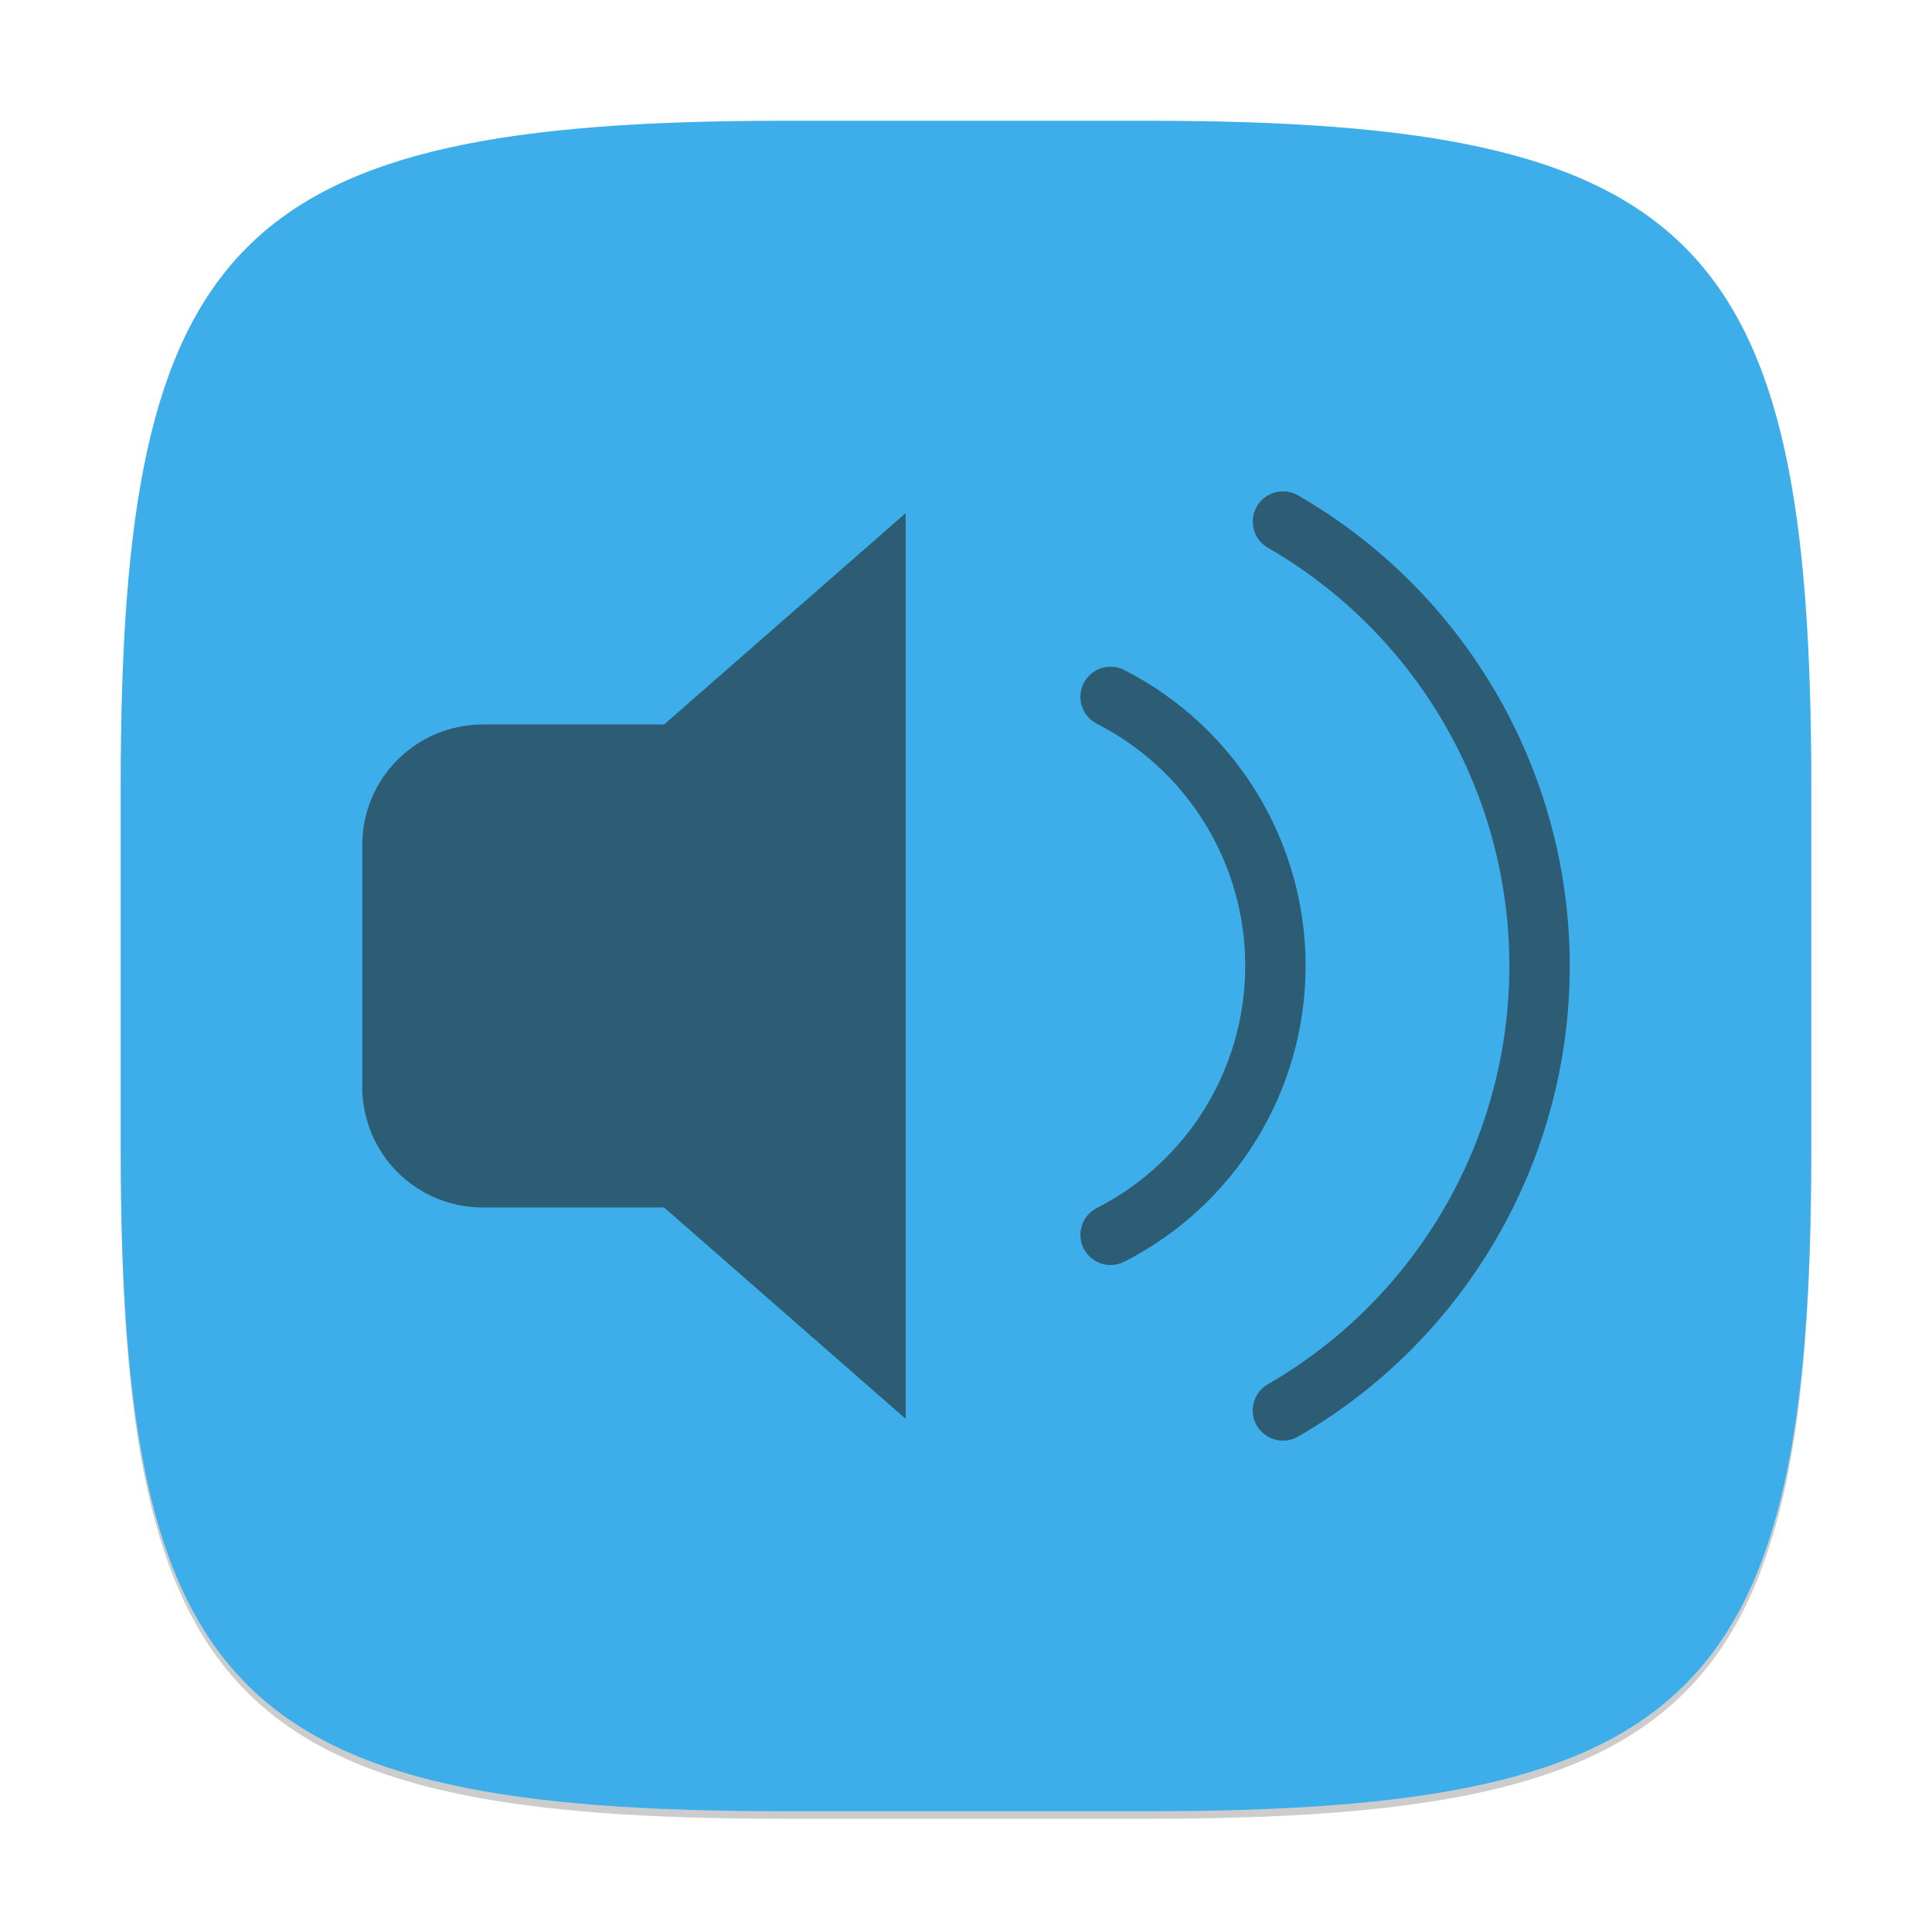 <?xml version="1.0" encoding="UTF-8" standalone="no"?>
<!-- Created with Inkscape (http://www.inkscape.org/) -->

<svg
   width="256"
   height="256"
   viewBox="0 0 256 256"
   version="1.1"
   id="svg5"
   inkscape:version="1.2.2 (1:1.2.2+202305151914+b0a8486541)"
   sodipodi:docname="kmix.svg"
   xmlns:inkscape="http://www.inkscape.org/namespaces/inkscape"
   xmlns:sodipodi="http://sodipodi.sourceforge.net/DTD/sodipodi-0.dtd"
   xmlns="http://www.w3.org/2000/svg"
   xmlns:svg="http://www.w3.org/2000/svg">
  <sodipodi:namedview
     id="namedview7"
     pagecolor="#ffffff"
     bordercolor="#000000"
     borderopacity="0.25"
     inkscape:showpageshadow="2"
     inkscape:pageopacity="0.0"
     inkscape:pagecheckerboard="0"
     inkscape:deskcolor="#d1d1d1"
     inkscape:document-units="px"
     showgrid="false"
     inkscape:zoom="3.1484375"
     inkscape:cx="127.84119"
     inkscape:cy="128"
     inkscape:window-width="1920"
     inkscape:window-height="1008"
     inkscape:window-x="0"
     inkscape:window-y="0"
     inkscape:window-maximized="1"
     inkscape:current-layer="svg5" />
  <defs
     id="defs2">
    <style
       id="current-color-scheme"
       type="text/css">
         .ColorScheme-Text { color:#232629; }
         .ColorScheme-Highlight { color:#3daee9; }
     </style>
  </defs>
  <path
     d="M 104,17 C 31.19,17 16,32.519 16,105 v 48 c 0,72.481 15.19,88 88,88 h 48 c 72.81,0 88,-15.519 88,-88 V 105 C 240,32.519 224.81,17 152,17"
     style="opacity:0.2;fill:#000000;stroke-width:8;stroke-linecap:round;stroke-linejoin:round"
     id="path563" />
  <path
     id="path530"
     style="fill:currentColor;fill-opacity:1;stroke-width:8;stroke-linecap:round;stroke-linejoin:round"
     d="M 104,16 C 31.191,16 16,31.519 16,104 v 48 c 0,72.481 15.191,88 88,88 h 48 c 72.809,0 88,-15.519 88,-88 V 104 C 240,31.519 224.809,16 152,16 Z"
     class="ColorScheme-Highlight" />
  <path
     d="m 170.516,65.139 c -0.518,-0.065 -1.043,-0.028 -1.547,0.109 -1.027,0.271 -1.904,0.94 -2.438,1.859 -1.107,1.915 -0.449,4.366 1.469,5.469 19.807,11.436 32,32.551 32,55.422 0,22.871 -12.193,43.986 -32,55.422 -1.918,1.103 -2.576,3.553 -1.469,5.469 1.103,1.918 3.553,2.576 5.469,1.469 22.271,-12.858 36,-36.643 36,-62.359 0,-25.717 -13.729,-49.501 -36,-62.359 -0.457,-0.263 -0.961,-0.433 -1.484,-0.5 z M 120,67.998 l -32,28 H 64 c -8.864,0 -16,7.136 -16,16 v 32 c 0,8.864 7.136,16 16,16 h 24 l 32,28 z m 27.469,20.359 c -1.612,-0.126 -3.141,0.731 -3.875,2.172 -0.999,1.968 -0.216,4.373 1.75,5.375 C 157.413,102.054 165,114.437 165,127.983 c 0,13.546 -7.587,25.929 -19.656,32.078 -1.966,1.002 -2.749,3.407 -1.75,5.375 1.002,1.966 3.407,2.749 5.375,1.75 C 163.704,159.678 173,144.52 173,127.983 c 0,-16.538 -9.296,-31.695 -24.031,-39.203 -0.468,-0.238 -0.977,-0.381 -1.5,-0.422 z"
     style="opacity:0.6;fill:currentColor;stroke-width:16;stroke-linecap:round"
     id="path298"
     class="ColorScheme-Text" />
</svg>
